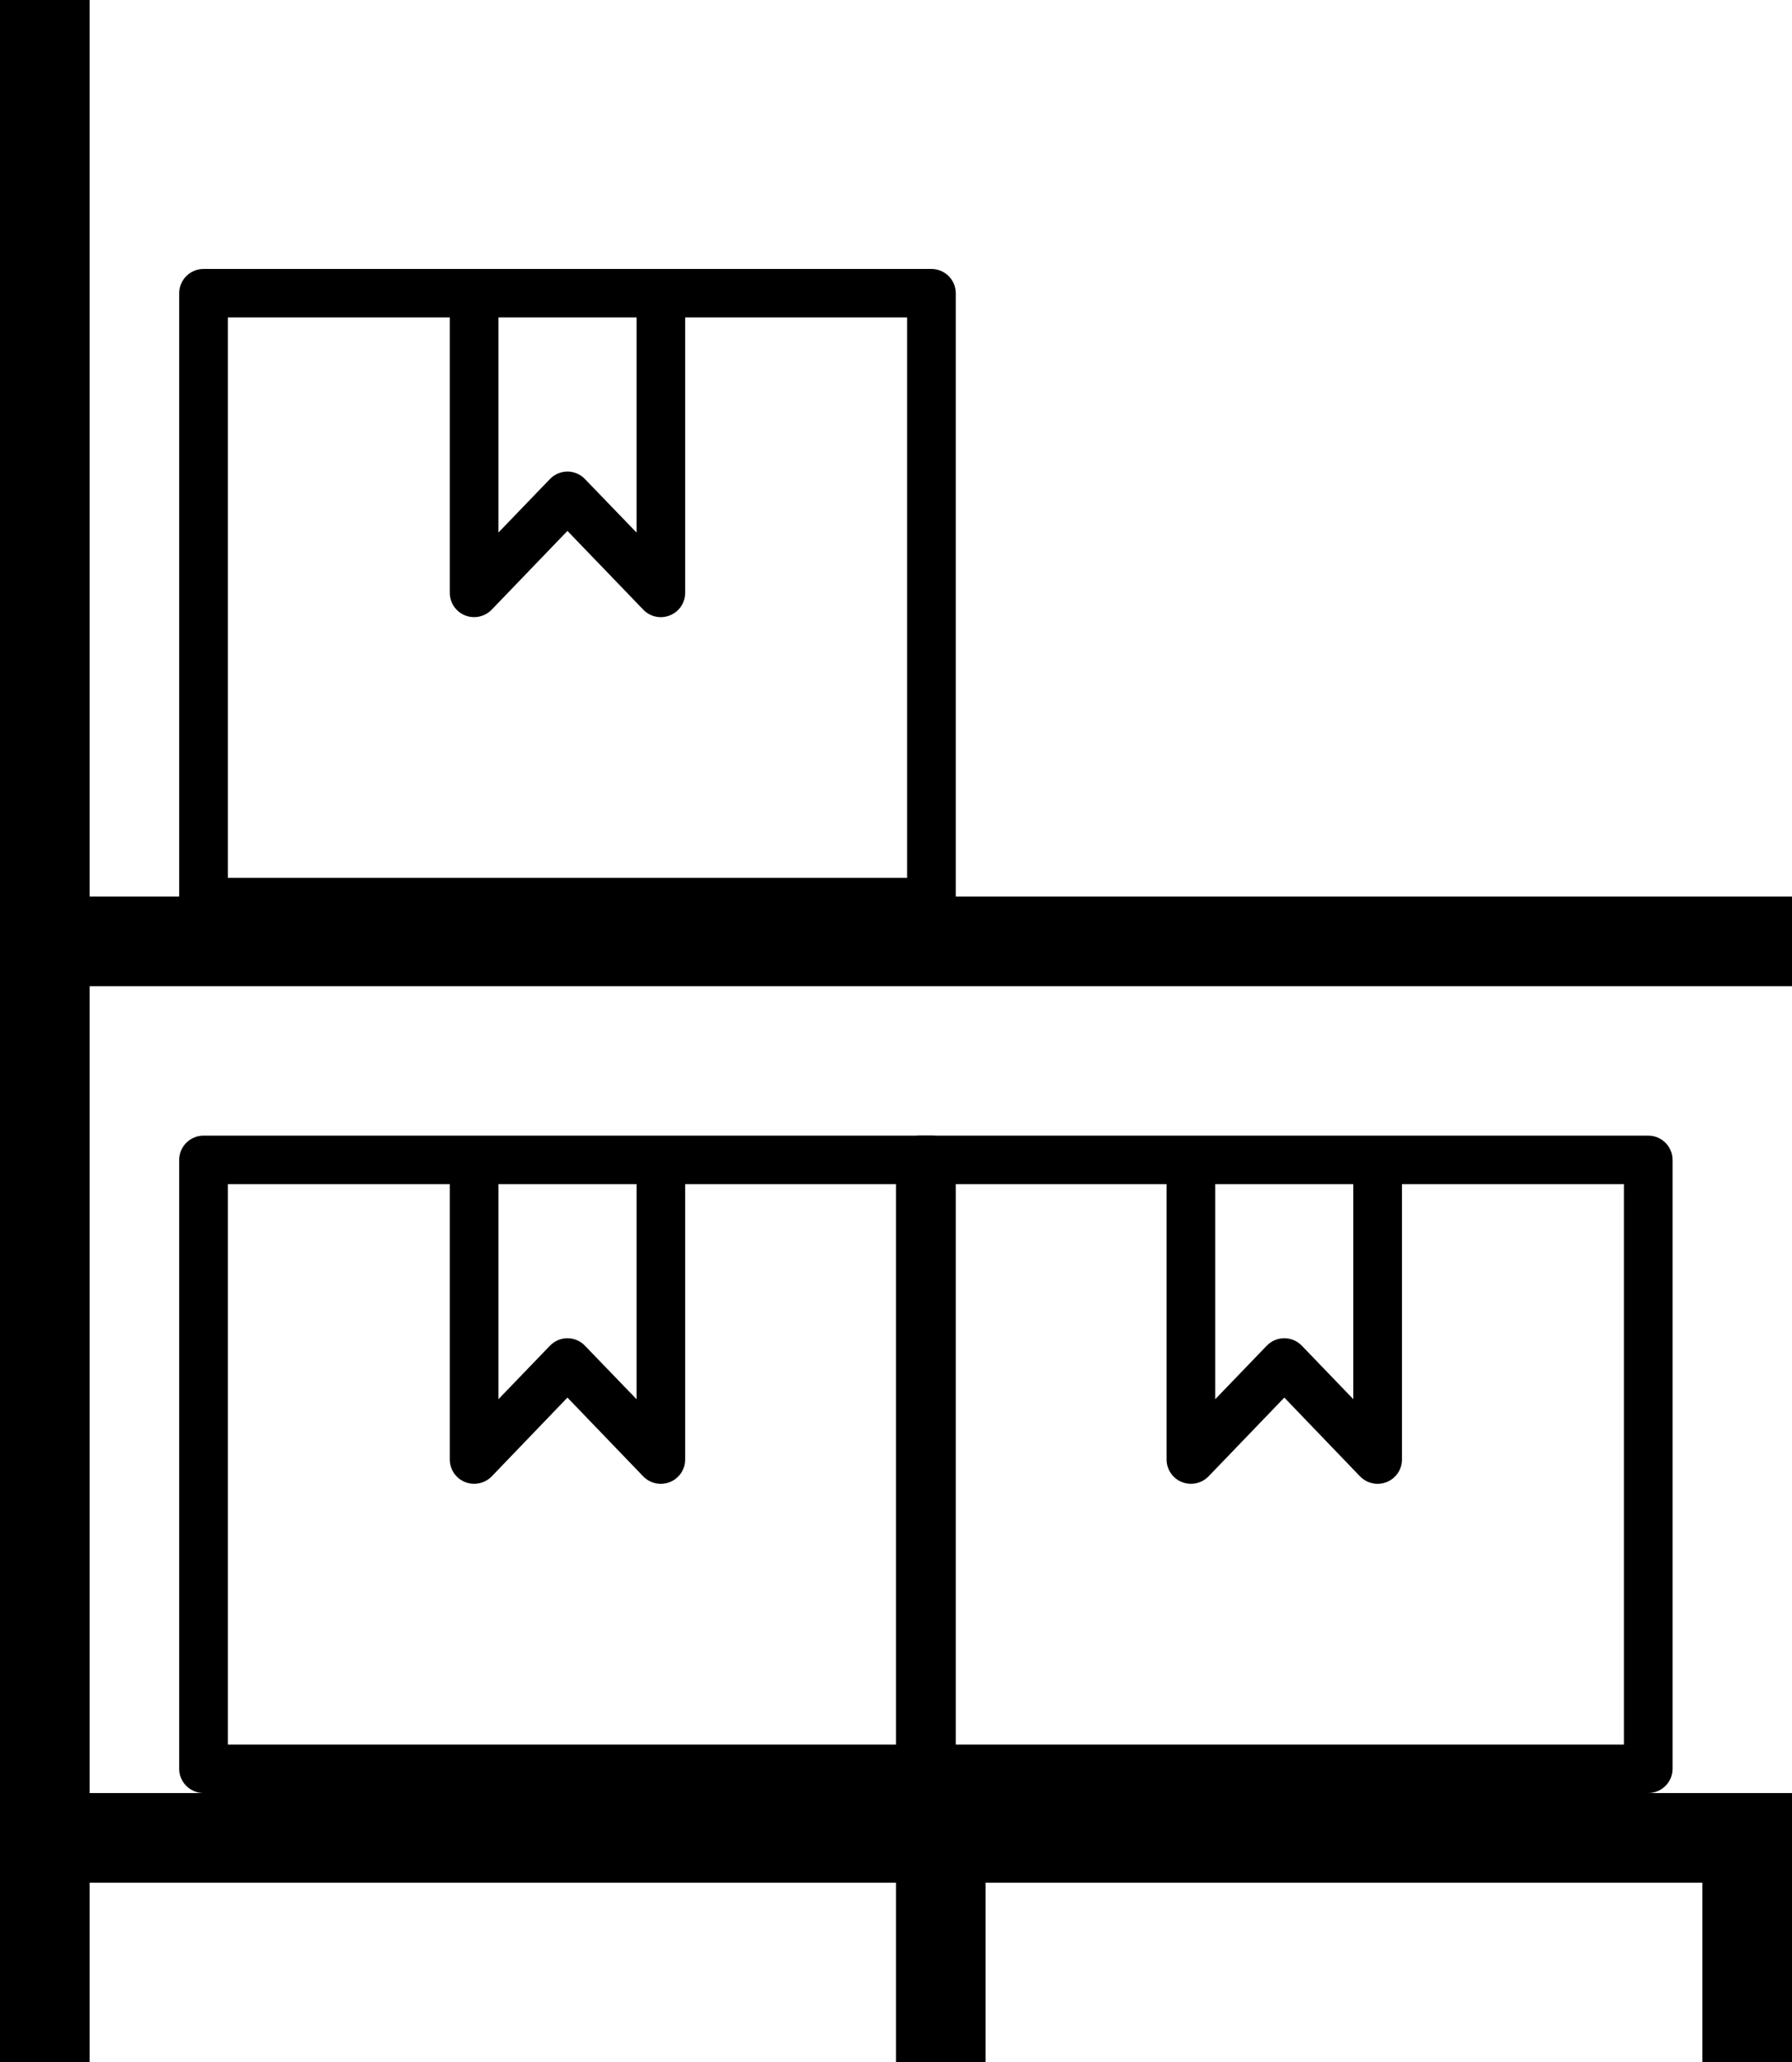<svg width="20" height="23" viewBox="0 0 20 23" fill="none" xmlns="http://www.w3.org/2000/svg">
<path d="M2.272 10.334H10.395C10.545 10.334 10.667 10.212 10.667 10.063V3.271C10.667 3.121 10.545 3 10.395 3H7.375H5.292H2.272C2.122 3 2 3.121 2 3.271V10.063C2 10.212 2.122 10.334 2.272 10.334ZM7.104 3.541V5.94L6.529 5.344C6.478 5.29 6.407 5.26 6.333 5.26C6.259 5.26 6.189 5.29 6.137 5.344L5.563 5.94V3.541H7.104ZM2.543 3.541H5.02V6.613C5.02 6.724 5.088 6.823 5.19 6.864C5.293 6.905 5.411 6.88 5.488 6.8L6.333 5.922L7.179 6.8C7.231 6.855 7.303 6.884 7.375 6.884C7.409 6.884 7.444 6.877 7.477 6.864C7.579 6.823 7.647 6.724 7.647 6.613V3.541H10.124V9.792H2.543V3.541Z" fill="black"/>
<path d="M2.272 20H10.395C10.545 20 10.667 19.879 10.667 19.73V12.938C10.667 12.788 10.545 12.667 10.395 12.667H7.375H5.292H2.272C2.122 12.667 2 12.788 2 12.938V19.73C2 19.879 2.122 20 2.272 20ZM7.104 13.208V15.607L6.529 15.011C6.478 14.957 6.407 14.927 6.333 14.927C6.259 14.927 6.189 14.957 6.137 15.011L5.563 15.607V13.208H7.104ZM2.543 13.208H5.02V16.28C5.02 16.391 5.088 16.49 5.19 16.531C5.293 16.572 5.411 16.547 5.488 16.468L6.333 15.589L7.179 16.468C7.231 16.522 7.303 16.551 7.375 16.551C7.409 16.551 7.444 16.544 7.477 16.531C7.579 16.49 7.647 16.391 7.647 16.28V13.208H10.124V19.459H2.543V13.208Z" fill="black"/>
<path d="M10.272 20H18.395C18.545 20 18.667 19.879 18.667 19.73V12.938C18.667 12.788 18.545 12.667 18.395 12.667H15.375H13.292H10.272C10.122 12.667 10 12.788 10 12.938V19.73C10 19.879 10.122 20 10.272 20ZM15.104 13.208V15.607L14.53 15.011C14.478 14.957 14.408 14.927 14.334 14.927C14.259 14.927 14.189 14.957 14.137 15.011L13.563 15.607V13.208H15.104ZM10.543 13.208H13.02V16.28C13.02 16.391 13.088 16.49 13.19 16.531C13.293 16.572 13.411 16.547 13.488 16.468L14.334 15.589L15.179 16.468C15.232 16.522 15.303 16.551 15.375 16.551C15.409 16.551 15.444 16.544 15.477 16.531C15.579 16.49 15.647 16.391 15.647 16.28V13.208H18.124V19.459H10.543V13.208Z" fill="black"/>
<path d="M0 20H20V21H0V20Z" fill="black"/>
<path d="M0 10H20V11H0V10Z" fill="black"/>
<rect x="0.25" y="0.25" width="0.5" height="22.5" stroke="black" stroke-width="0.5"/>
<rect x="10" y="21" width="1" height="2" fill="black"/>
<rect x="19" y="21" width="1" height="2" fill="black"/>
</svg>